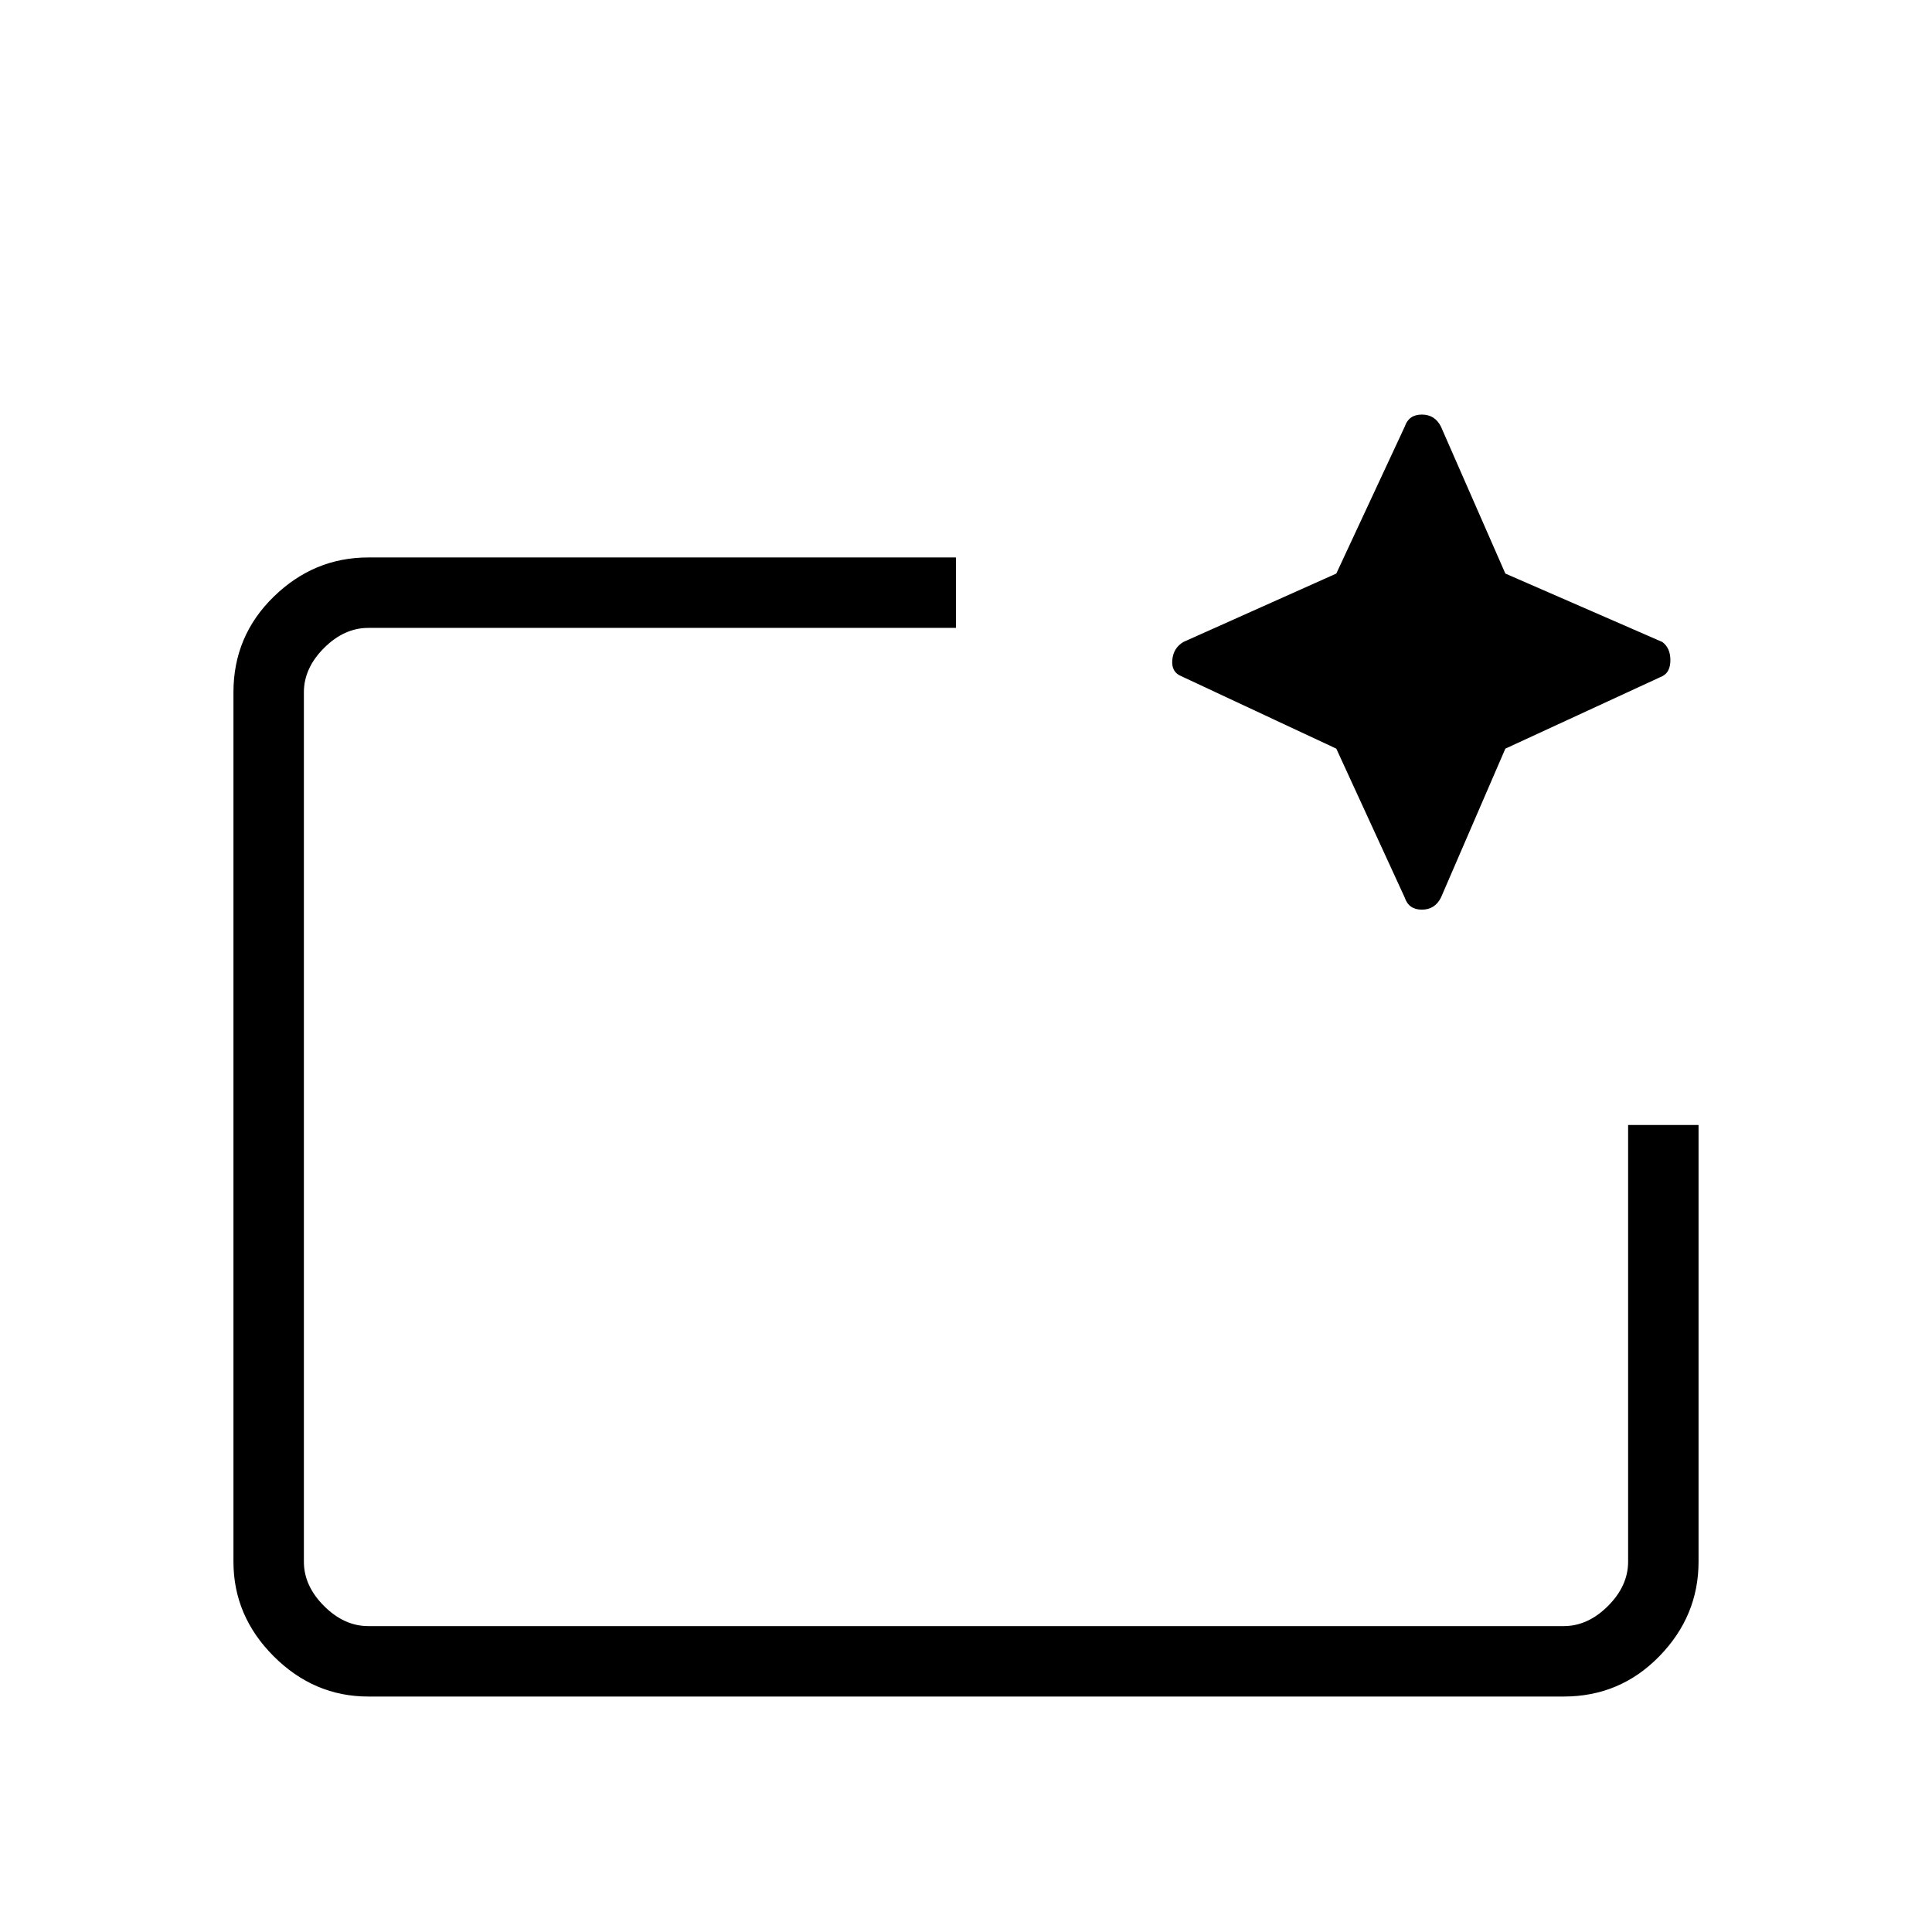 <svg xmlns="http://www.w3.org/2000/svg" height="48" width="48"><path d="M38.85 42.15H9.15q-1.35 0-2.35-1t-1-2.35V17.2q0-1.4 1-2.375 1-.975 2.35-.975h14.6v1.75H9.15q-.6 0-1.1.5-.5.5-.5 1.1v21.6q0 .6.5 1.1.5.5 1.1.5h29.7q.6 0 1.1-.5.5-.5.5-1.1V27.95h1.75V38.8q0 1.35-.975 2.35t-2.375 1ZM7.55 40.4V15.6 27.95v-1.2V40.4ZM33.2 18.6l-3.85-1.8q-.25-.1-.225-.4.025-.3.275-.45l3.8-1.7 1.7-3.65q.1-.3.425-.3.325 0 .475.3l1.6 3.65 3.9 1.7q.2.15.2.45 0 .3-.2.4l-3.9 1.8-1.6 3.7q-.15.3-.475.3-.325 0-.425-.3Z"/></svg>